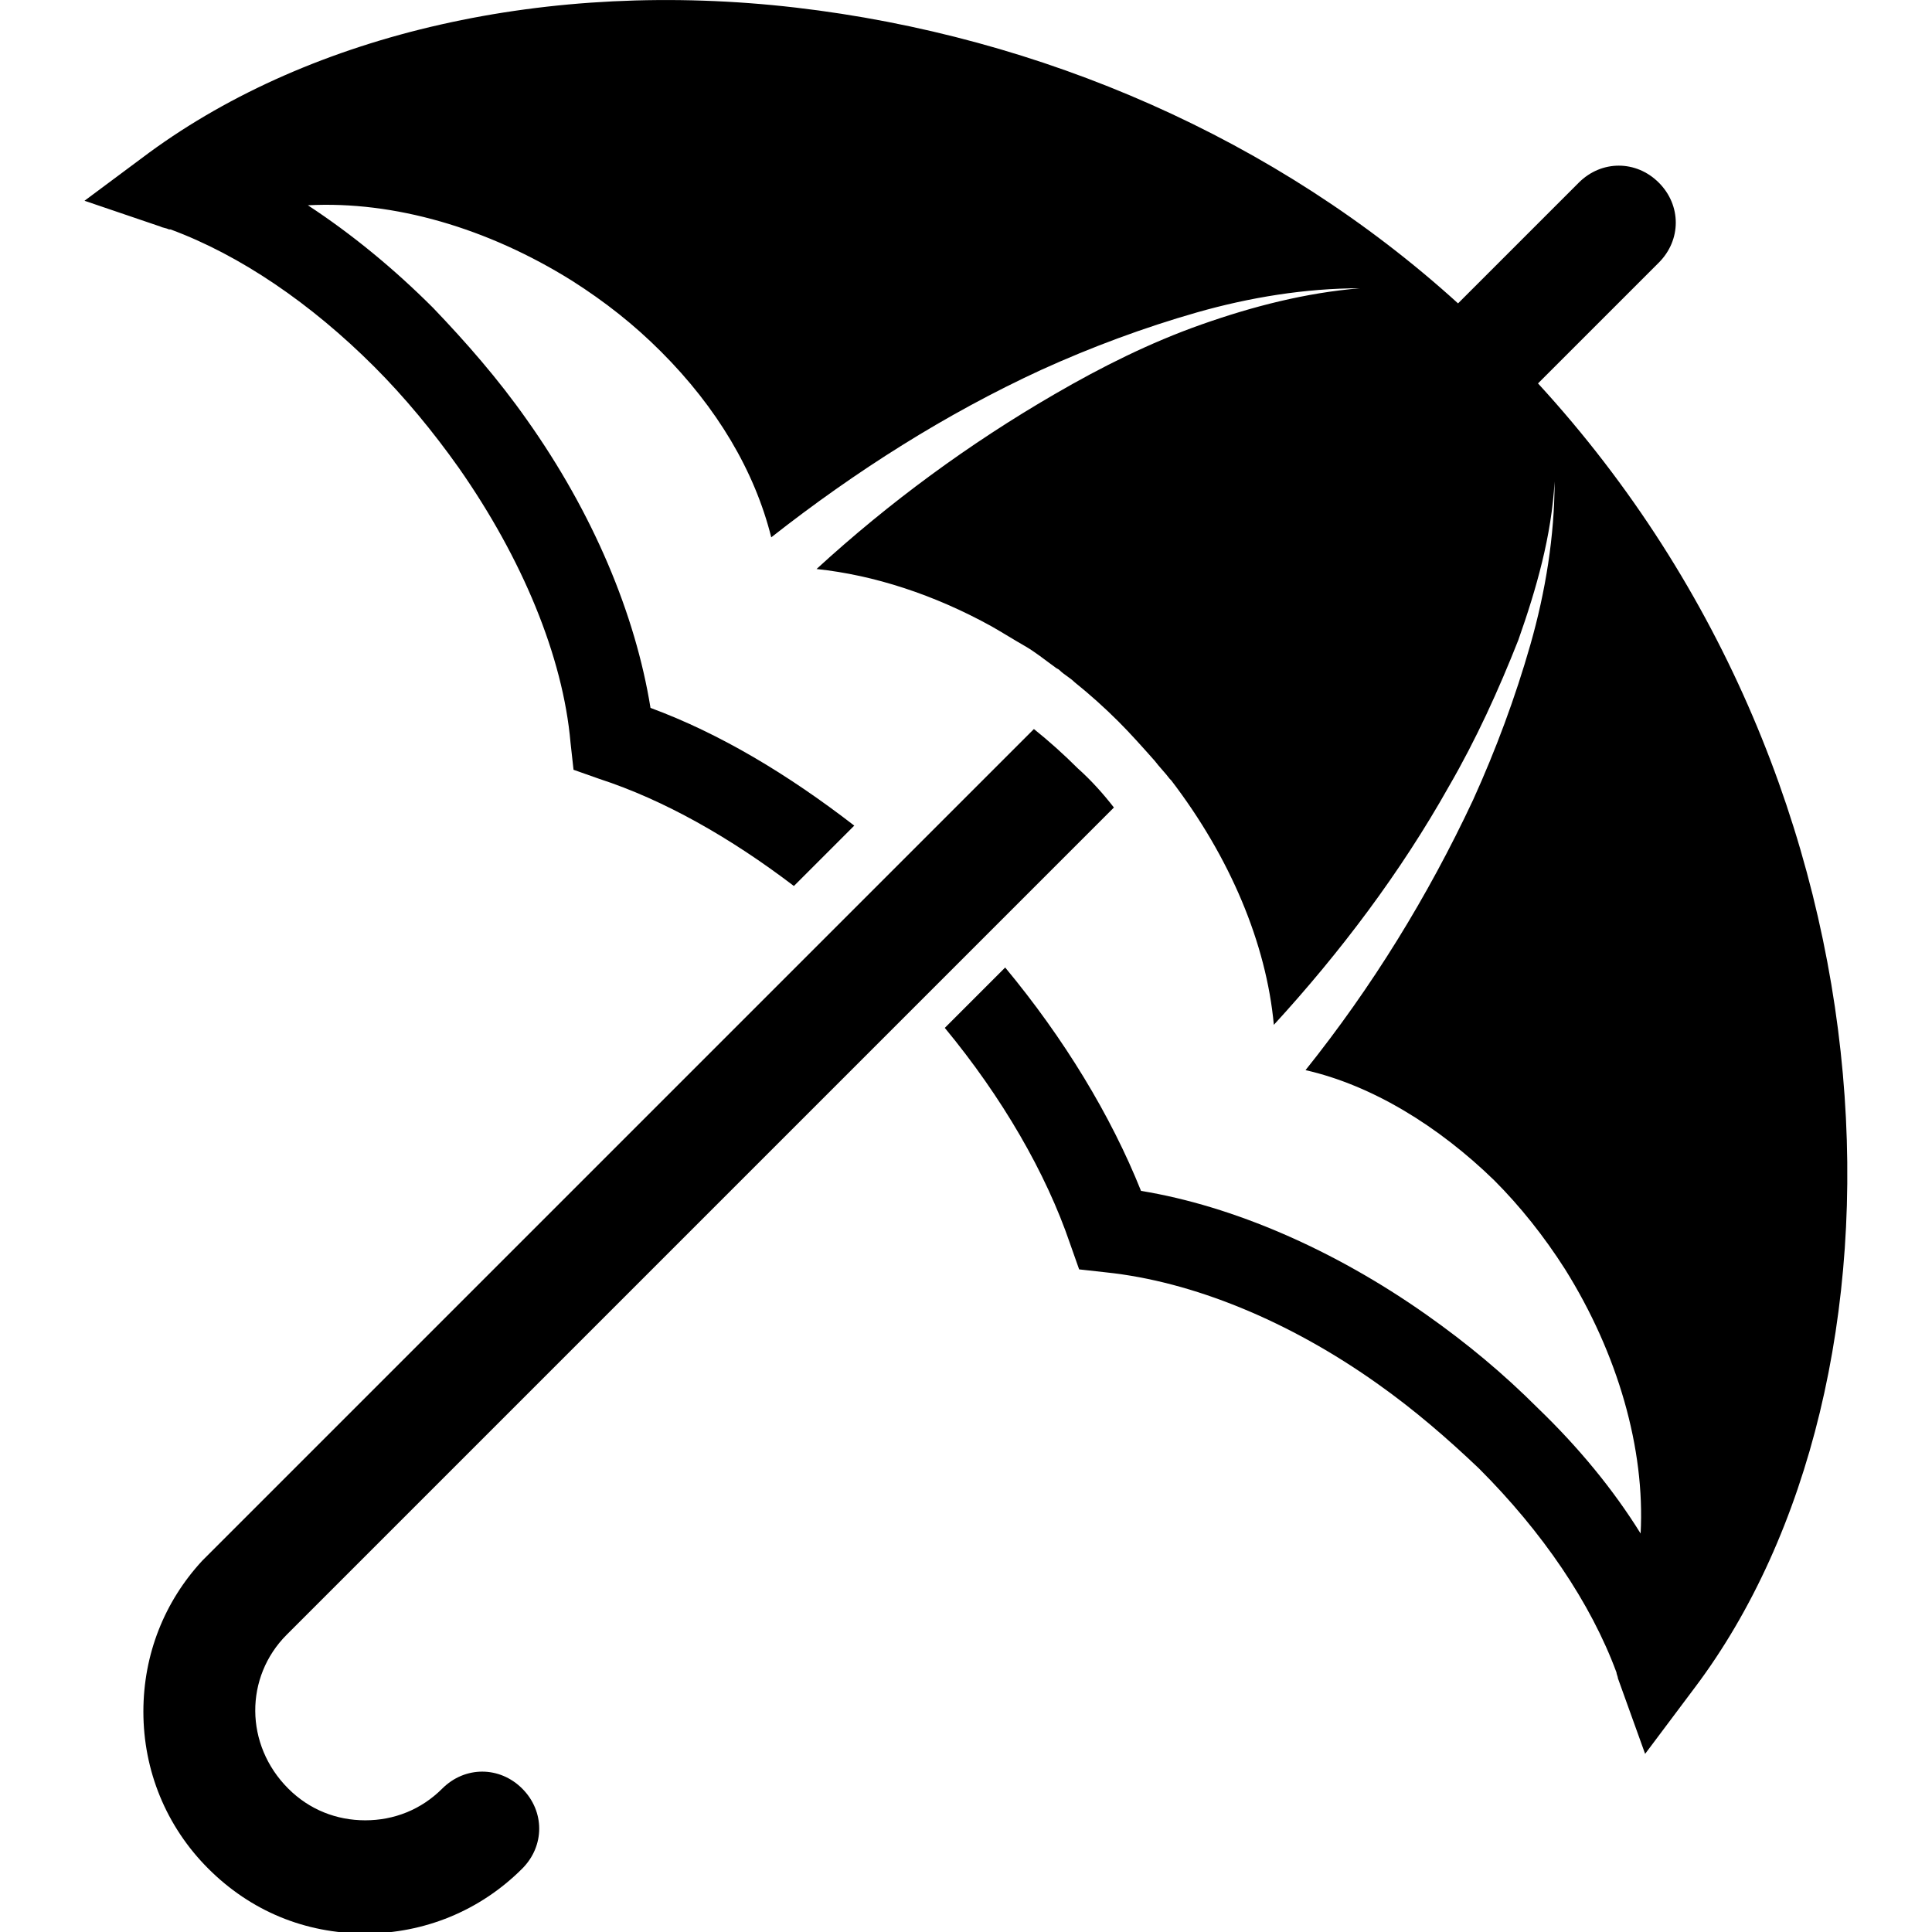 <?xml version="1.0" encoding="UTF-8"?>
<svg width="100pt" height="100pt" version="1.1" viewBox="0 0 100 100" xmlns="http://www.w3.org/2000/svg">
 <g>
  <path d="m79.609 19.844l6.25-6.25c1.172-1.172 1.172-2.969 0-4.141s-2.969-1.172-4.141 0l-6.25 6.25c-9.375-8.516-21.562-13.828-34.297-15.312-12.812-1.484-25 1.328-33.438 7.5l-3.359 2.5 3.906 1.328c0.156 0.078 0.312 0.078 0.469 0.156h0.078c3.594 1.328 7.266 3.828 10.547 7.109 1.562 1.562 3.047 3.359 4.375 5.234 3.281 4.688 5.391 9.766 5.781 14.219l0.156 1.406 1.328 0.469c3.359 1.094 6.797 3.047 10.078 5.547l3.125-3.125c-3.438-2.656-6.953-4.766-10.547-6.094-0.781-4.844-2.969-10.078-6.406-14.922-1.484-2.109-3.125-3.984-4.844-5.781-2.031-2.031-4.219-3.828-6.484-5.312 4.453-0.234 9.297 1.172 13.672 3.906 1.719 1.094 3.203 2.266 4.609 3.672 2.891 2.891 4.844 6.172 5.703 9.609 4.375-3.438 9.062-6.406 13.984-8.672 2.578-1.172 5.312-2.188 8.047-2.969s5.625-1.25 8.438-1.25c-2.812 0.234-5.547 0.938-8.203 1.875s-5.156 2.188-7.578 3.594c-4.453 2.578-8.594 5.625-12.344 9.062 2.969 0.312 6.094 1.328 9.062 2.969 0.547 0.312 1.172 0.703 1.719 1.016s1.016 0.703 1.562 1.094c0.078 0.078 0.156 0.078 0.234 0.156 0.234 0.234 0.547 0.391 0.781 0.625 0.781 0.625 1.562 1.328 2.266 2.031 0.625 0.625 1.25 1.328 1.875 2.031 0.234 0.312 0.547 0.625 0.781 0.938l0.078 0.078c3.047 3.984 4.922 8.438 5.312 12.656 3.438-3.75 6.562-7.891 9.062-12.344 1.406-2.422 2.578-5 3.594-7.578 0.938-2.656 1.719-5.391 1.875-8.203 0 2.812-0.469 5.703-1.25 8.438s-1.797 5.469-2.969 8.047c-2.344 5-5.234 9.688-8.672 13.984 3.438 0.781 6.875 2.891 9.766 5.703 1.328 1.328 2.578 2.891 3.672 4.609 2.734 4.375 4.141 9.297 3.906 13.672-1.406-2.266-3.203-4.453-5.312-6.484-1.797-1.797-3.672-3.359-5.781-4.844-4.766-3.359-10-5.625-14.766-6.406-1.562-3.906-3.984-7.891-7.031-11.562l-3.125 3.125c2.969 3.594 5.234 7.5 6.484 11.172l0.469 1.328 1.406 0.156c4.453 0.469 9.453 2.5 14.062 5.781 1.875 1.328 3.594 2.812 5.234 4.375 3.281 3.281 5.781 6.953 7.109 10.547 0 0.078 0.078 0.234 0.078 0.312l1.406 3.906 2.578-3.438c11.875-15.781 11.25-46.406-8.125-67.5z"/>
  <path d="m14.844 84.609l42.812-42.812c-0.547-0.703-1.172-1.406-1.875-2.031-0.703-0.703-1.484-1.406-2.266-2.031l-42.891 42.891-0.156 0.156c-1.953 2.109-3.047 4.844-3.047 7.812 0 3.047 1.172 5.938 3.359 8.125s5 3.359 8.125 3.359c3.047 0 5.938-1.172 8.125-3.359 1.172-1.172 1.172-2.969 0-4.141s-2.969-1.172-4.141 0c-1.094 1.094-2.5 1.641-3.984 1.641s-2.891-0.547-3.984-1.641c-2.266-2.266-2.266-5.781-0.078-7.969z"/>
 </g>
</svg>
